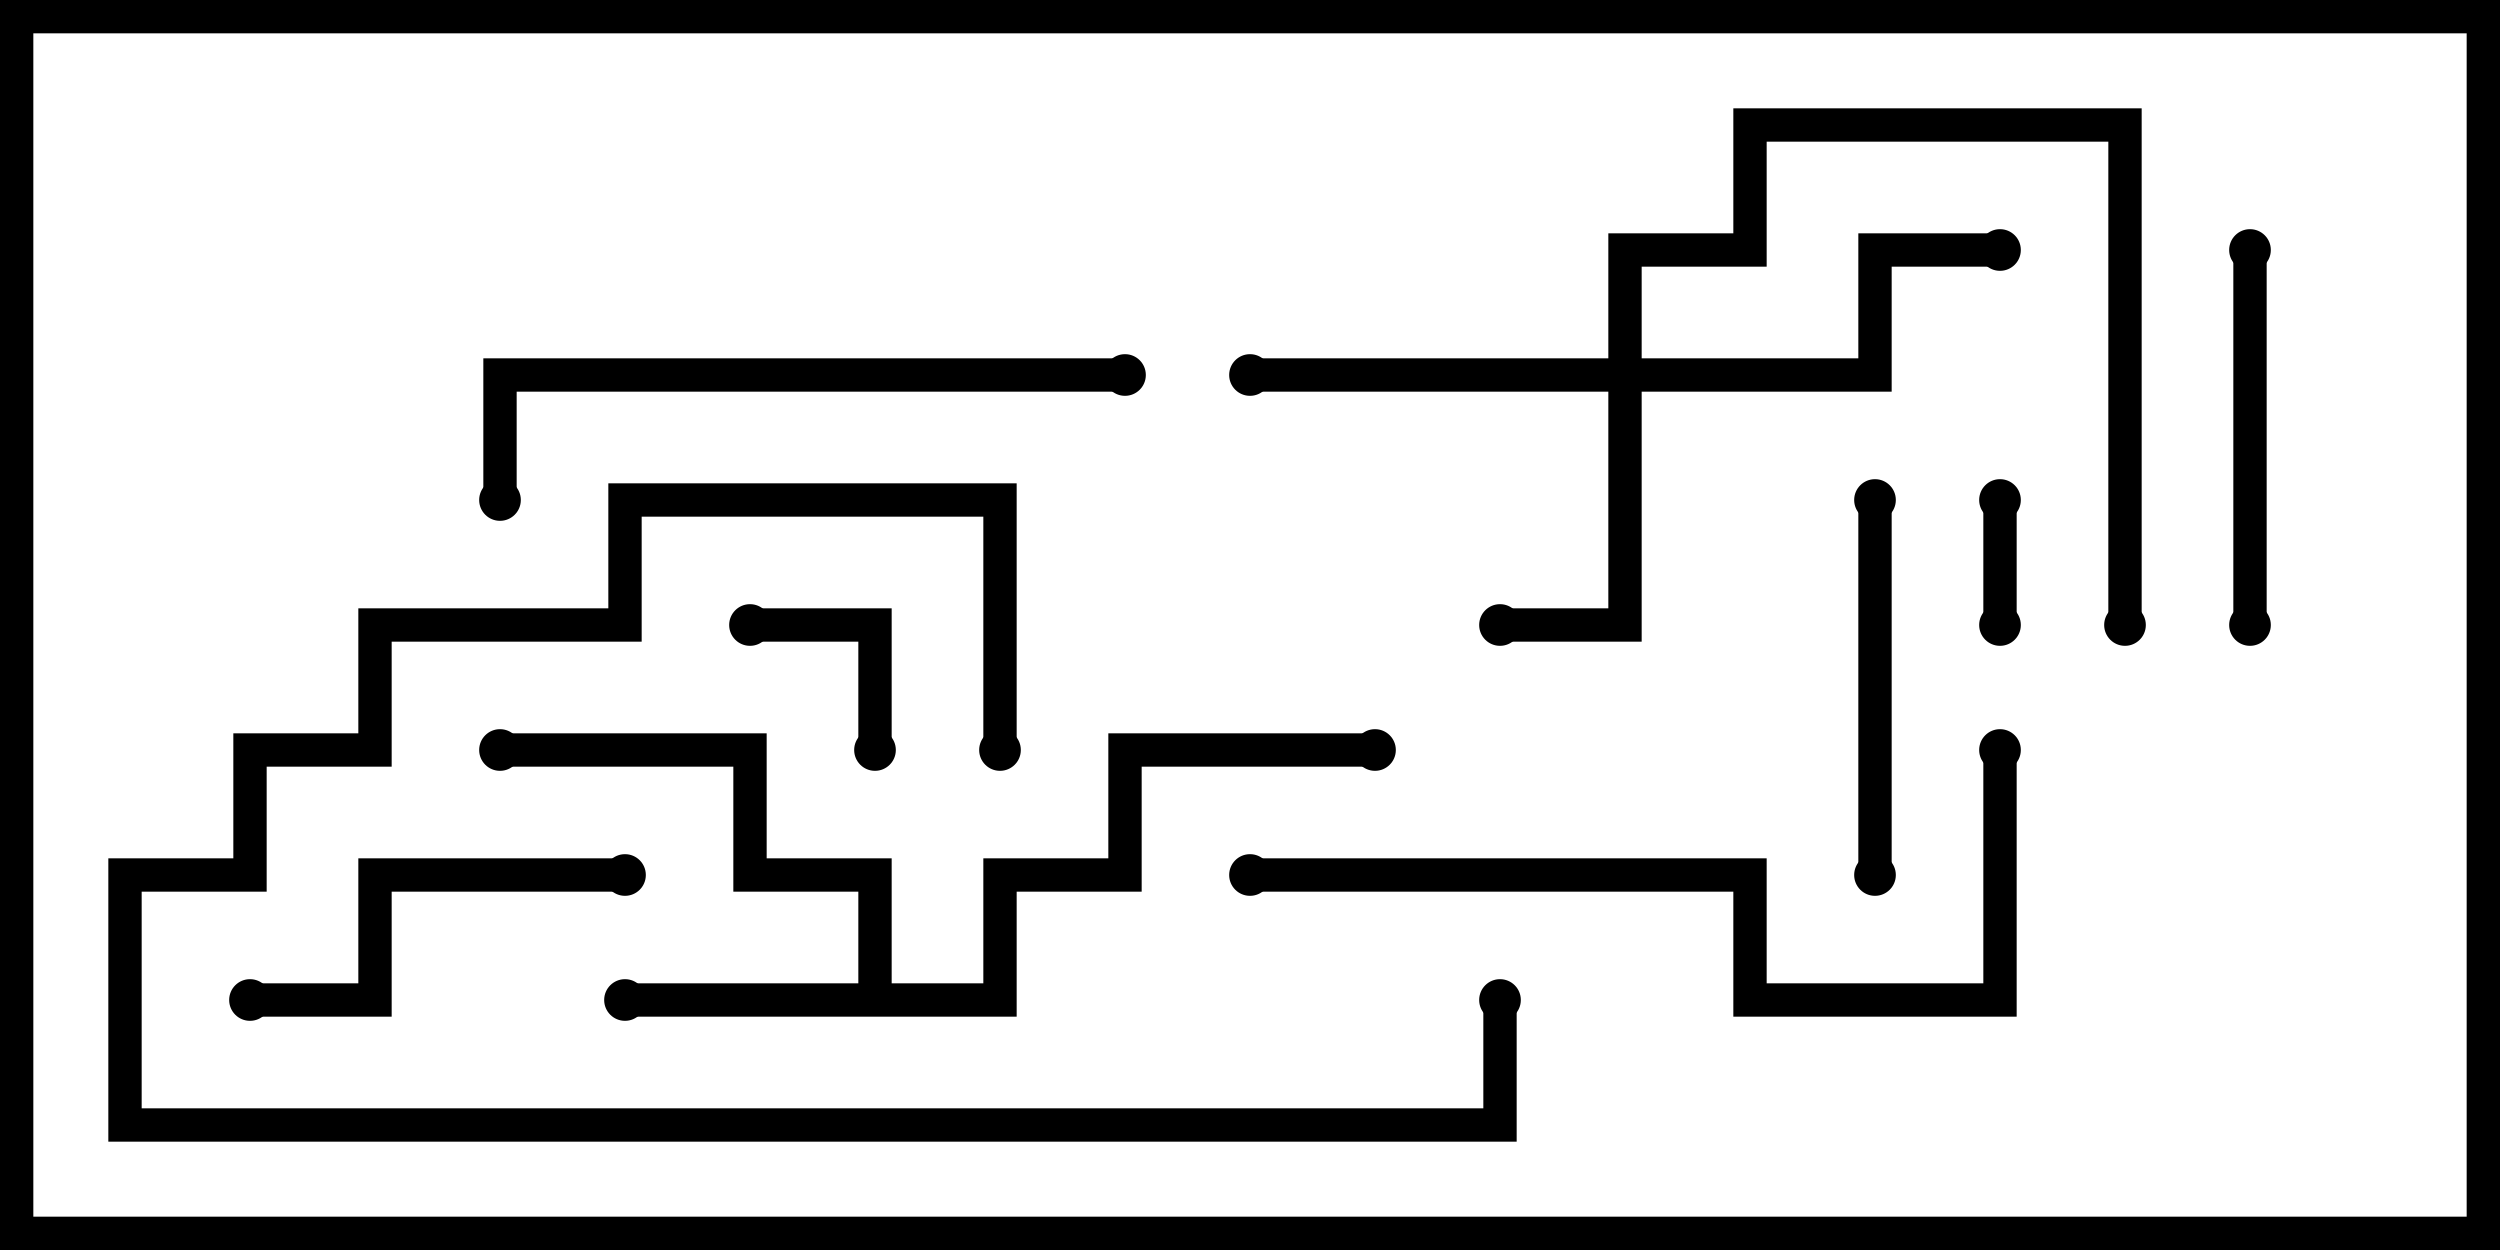 <svg version="1.1" width="30" height="15" xmlns="http://www.w3.org/2000/svg"><path d="M10.3,11.8L10.3,10.7L8.8,10.7L8.8,9.2L6,9.2L6,8.8L9.2,8.8L9.2,10.3L10.7,10.3L10.7,11.8L11.8,11.8L11.8,10.3L13.3,10.3L13.3,8.8L16.5,8.8L16.5,9.2L13.7,9.2L13.7,10.7L12.2,10.7L12.2,12.2L7.5,12.2L7.5,11.8z" stroke="none"/><path d="M19.3,4.3L19.3,2.8L20.8,2.8L20.8,1.3L25.7,1.3L25.7,7.5L25.3,7.5L25.3,1.7L21.2,1.7L21.2,3.2L19.7,3.2L19.7,4.3L22.3,4.3L22.3,2.8L24,2.8L24,3.2L22.7,3.2L22.7,4.7L19.7,4.7L19.7,7.7L18,7.7L18,7.3L19.3,7.3L19.3,4.7L15,4.7L15,4.3z" stroke="none"/><path d="M23.8,6L24.2,6L24.2,7.5L23.8,7.5z" stroke="none"/><path d="M10.7,9L10.3,9L10.3,7.7L9,7.7L9,7.3L10.7,7.3z" stroke="none"/><path d="M27.2,7.5L26.8,7.5L26.8,3L27.2,3z" stroke="none"/><path d="M22.7,10.5L22.3,10.5L22.3,6L22.7,6z" stroke="none"/><path d="M3,12.2L3,11.8L4.3,11.8L4.3,10.3L7.5,10.3L7.5,10.7L4.7,10.7L4.7,12.2z" stroke="none"/><path d="M12.2,9L11.8,9L11.8,6.2L7.7,6.2L7.7,7.7L4.7,7.7L4.7,9.2L3.2,9.2L3.2,10.7L1.7,10.7L1.7,13.3L17.8,13.3L17.8,12L18.2,12L18.2,13.7L1.3,13.7L1.3,10.3L2.8,10.3L2.8,8.8L4.3,8.8L4.3,7.3L7.3,7.3L7.3,5.8L12.2,5.8z" stroke="none"/><path d="M6.2,6L5.8,6L5.8,4.3L13.5,4.3L13.5,4.7L6.2,4.7z" stroke="none"/><path d="M15,10.7L15,10.3L21.2,10.3L21.2,11.8L23.8,11.8L23.8,9L24.2,9L24.2,12.2L20.8,12.2L20.8,10.7z" stroke="none"/><circle cx="7.5" cy="12" r="0.25" stroke-width="0" fill="#000" /><circle cx="6" cy="9" r="0.25" stroke-width="0" fill="#000" /><circle cx="16.5" cy="9" r="0.25" stroke-width="0" fill="#000" /><circle cx="18" cy="7.5" r="0.25" stroke-width="0" fill="#000" /><circle cx="15" cy="4.5" r="0.25" stroke-width="0" fill="#000" /><circle cx="24" cy="3" r="0.25" stroke-width="0" fill="#000" /><circle cx="25.5" cy="7.5" r="0.25" stroke-width="0" fill="#000" /><circle cx="24" cy="6" r="0.25" stroke-width="0" fill="#000" /><circle cx="24" cy="7.5" r="0.25" stroke-width="0" fill="#000" /><circle cx="10.5" cy="9" r="0.25" stroke-width="0" fill="#000" /><circle cx="9" cy="7.5" r="0.25" stroke-width="0" fill="#000" /><circle cx="27" cy="7.5" r="0.25" stroke-width="0" fill="#000" /><circle cx="27" cy="3" r="0.25" stroke-width="0" fill="#000" /><circle cx="22.5" cy="10.5" r="0.25" stroke-width="0" fill="#000" /><circle cx="22.5" cy="6" r="0.25" stroke-width="0" fill="#000" /><circle cx="3" cy="12" r="0.25" stroke-width="0" fill="#000" /><circle cx="7.5" cy="10.5" r="0.25" stroke-width="0" fill="#000" /><circle cx="12" cy="9" r="0.25" stroke-width="0" fill="#000" /><circle cx="18" cy="12" r="0.25" stroke-width="0" fill="#000" /><circle cx="6" cy="6" r="0.25" stroke-width="0" fill="#000" /><circle cx="13.5" cy="4.5" r="0.25" stroke-width="0" fill="#000" /><circle cx="15" cy="10.5" r="0.25" stroke-width="0" fill="#000" /><circle cx="24" cy="9" r="0.25" stroke-width="0" fill="#000" /><rect x="0" y="0" width="30" height="15" stroke-width="0.8" stroke="#000" fill="none" /></svg>